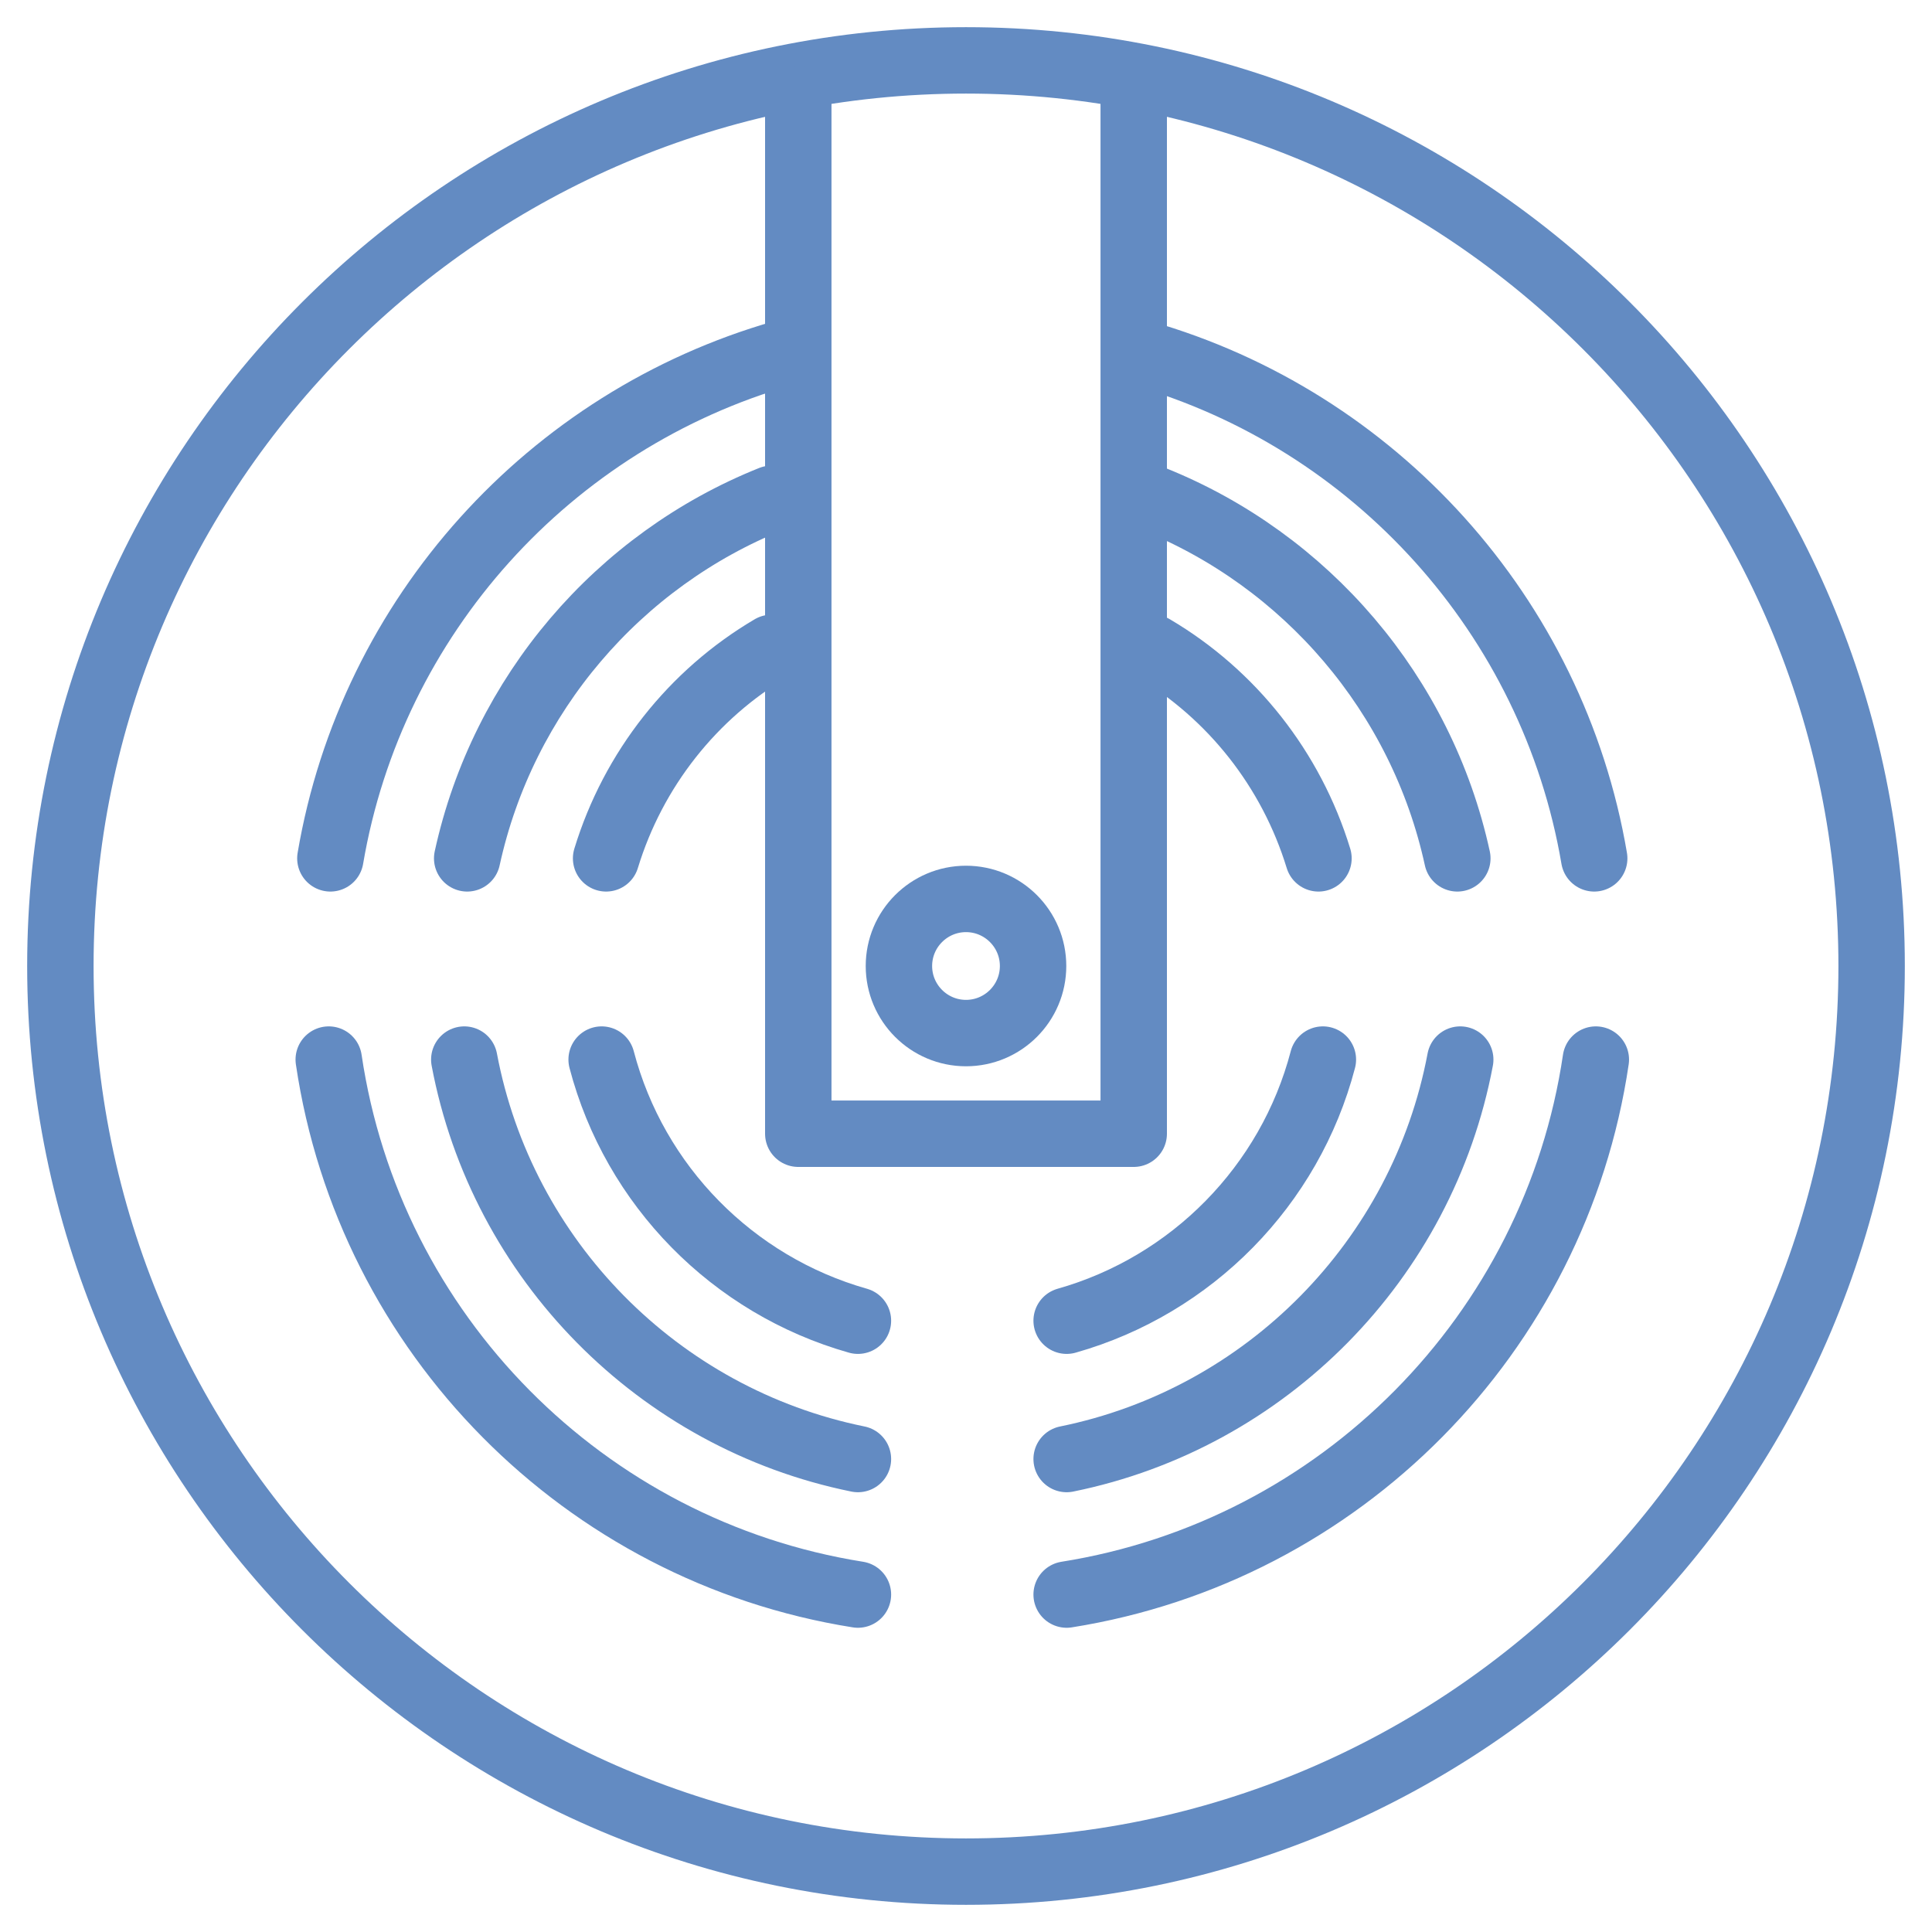<svg width="32" height="32" viewBox="0 0 32 32" fill="none" xmlns="http://www.w3.org/2000/svg">
<path fill-rule="evenodd" clip-rule="evenodd" d="M31 16C31 7.716 24.284 1 16 1C7.716 1 1 7.716 1 16C1 24.284 7.716 31 16 31C24.284 31 31 24.284 31 16Z" stroke="#638BC2" stroke-width="1.1" stroke-linecap="round" stroke-linejoin="round"/>
<path d="M17.667 26.411C22.197 25.691 25.76 22.095 26.432 17.55" stroke="#638BC2" stroke-width="1.1" stroke-linecap="round" stroke-linejoin="round"/>
<path d="M26.405 14.217C25.721 10.2 22.769 6.956 18.911 5.851" stroke="#638BC2" stroke-width="1.1" stroke-linecap="round" stroke-linejoin="round"/>
<path d="M24.138 14.217C23.546 11.499 21.63 9.276 19.099 8.262" stroke="#638BC2" stroke-width="1.1" stroke-linecap="round" stroke-linejoin="round"/>
<path d="M17.667 24.166C20.97 23.495 23.561 20.87 24.186 17.55" stroke="#638BC2" stroke-width="1.1" stroke-linecap="round" stroke-linejoin="round"/>
<path d="M18.778 1.538V18.778H13.222V1.641" stroke="#638BC2" stroke-width="1.1" stroke-linecap="round" stroke-linejoin="round"/>
<path fill-rule="evenodd" clip-rule="evenodd" d="M17.111 16C17.111 15.387 16.613 14.889 16 14.889C15.387 14.889 14.889 15.387 14.889 16C14.889 16.613 15.387 17.111 16 17.111C16.613 17.111 17.111 16.613 17.111 16Z" stroke="#638BC2" stroke-width="1.1" stroke-linecap="round" stroke-linejoin="round"/>
<path d="M21.838 14.217C21.387 12.742 20.401 11.499 19.098 10.731" stroke="#638BC2" stroke-width="1.1" stroke-linecap="round" stroke-linejoin="round"/>
<path d="M17.667 21.875C19.739 21.288 21.364 19.639 21.911 17.55" stroke="#638BC2" stroke-width="1.1" stroke-linecap="round" stroke-linejoin="round"/>
<path d="M14.21 26.411C9.679 25.691 6.116 22.095 5.445 17.55" stroke="#638BC2" stroke-width="1.1" stroke-linecap="round" stroke-linejoin="round"/>
<path d="M5.472 14.217C6.155 10.2 9.108 6.956 12.965 5.851" stroke="#638BC2" stroke-width="1.1" stroke-linecap="round" stroke-linejoin="round"/>
<path d="M7.738 14.217C8.331 11.499 10.246 9.276 12.778 8.262" stroke="#638BC2" stroke-width="1.1" stroke-linecap="round" stroke-linejoin="round"/>
<path d="M14.21 24.166C10.906 23.495 8.315 20.87 7.69 17.55" stroke="#638BC2" stroke-width="1.1" stroke-linecap="round" stroke-linejoin="round"/>
<path d="M10.039 14.217C10.489 12.742 11.475 11.499 12.779 10.731" stroke="#638BC2" stroke-width="1.1" stroke-linecap="round" stroke-linejoin="round"/>
<path d="M14.21 21.875C12.137 21.288 10.512 19.639 9.965 17.55" stroke="#638BC2" stroke-width="1.1" stroke-linecap="round" stroke-linejoin="round"/>
</svg>
